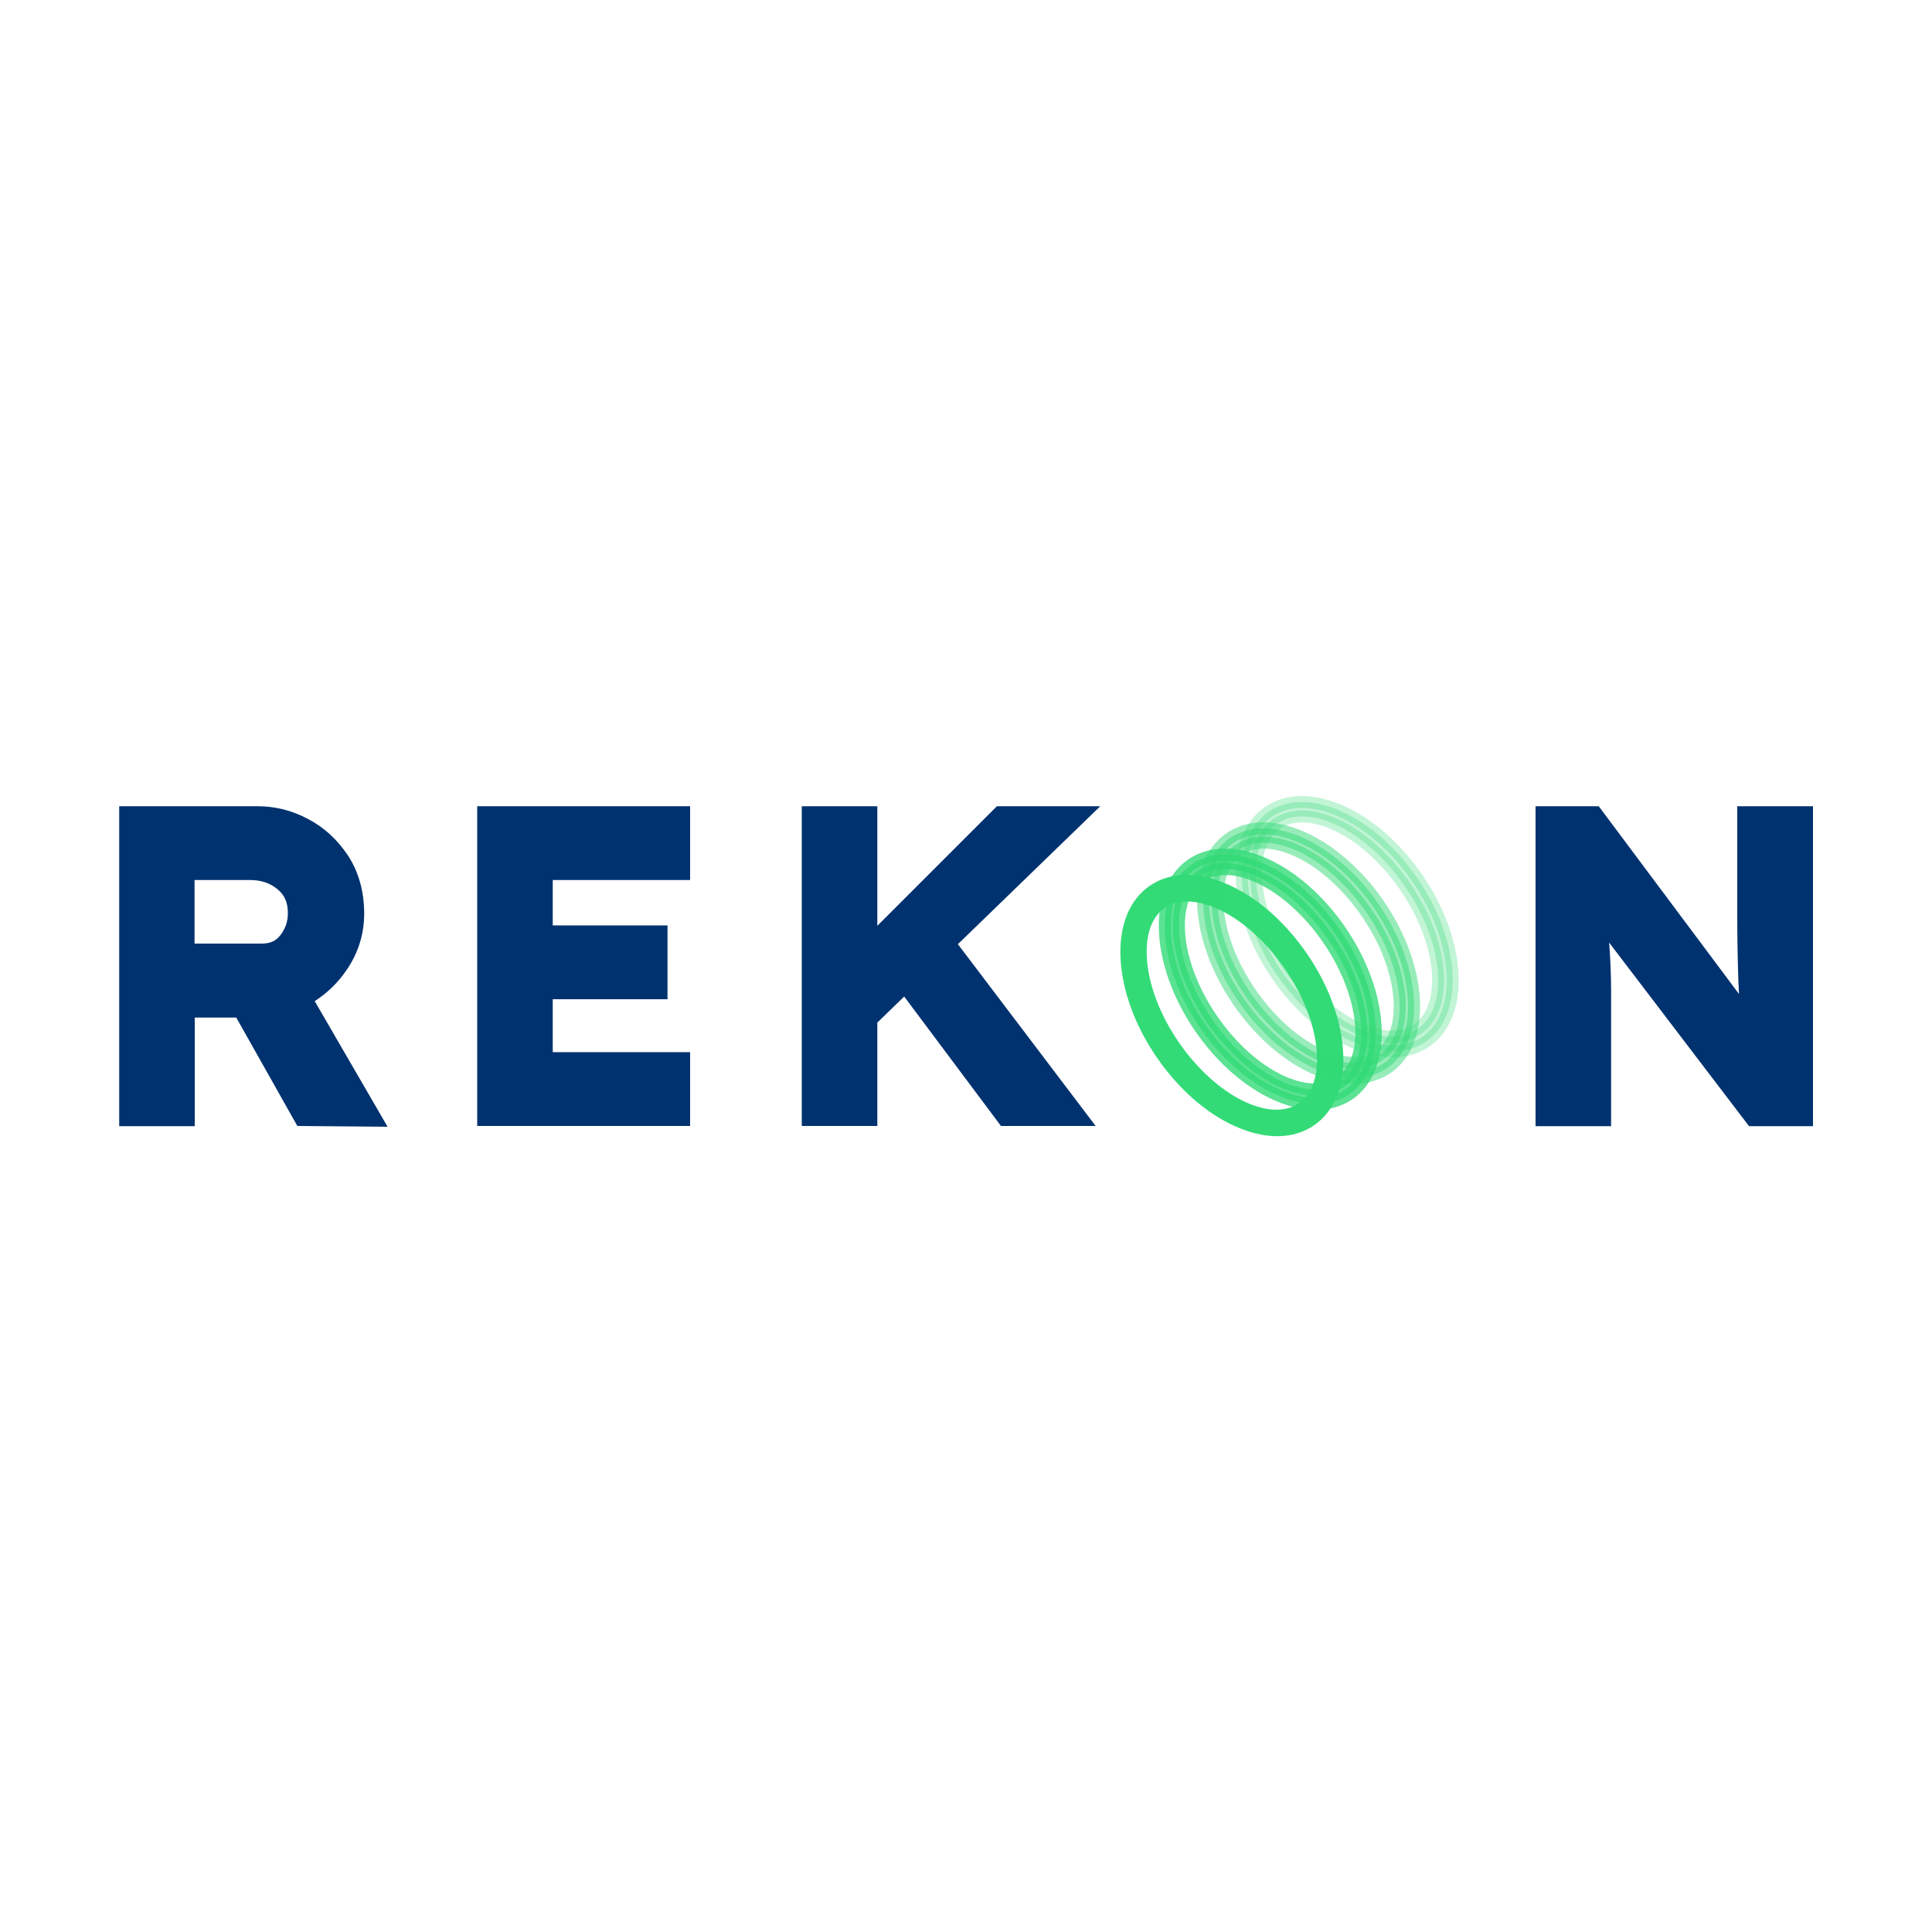<?xml version="1.0" encoding="utf-8"?>
<!-- Generator: Adobe Illustrator 23.0.6, SVG Export Plug-In . SVG Version: 6.00 Build 0)  -->
<svg version="1.0" id="Calque_1" xmlns="http://www.w3.org/2000/svg" xmlns:xlink="http://www.w3.org/1999/xlink" x="0px" y="0px"
	 viewBox="0 0 1000 1000" style="enable-background:new 0 0 1000 1000;" xml:space="preserve">
<style type="text/css">
	.st0{fill:#33DB77;stroke:#33DB77;stroke-width:6.196;stroke-miterlimit:10;}
	.st1{opacity:0.8;fill:#33DB77;stroke:#33DB77;stroke-width:6.196;stroke-miterlimit:10;}
	.st2{opacity:0.5;fill:#33DB77;stroke:#33DB77;stroke-width:6.196;stroke-miterlimit:10;}
	.st3{opacity:0.3;fill:#33DB77;stroke:#33DB77;stroke-width:6.196;stroke-miterlimit:10;}
	.st4{fill:#00326F;}
</style>
<g>
	<g>
		<g>
			<path class="st0" d="M692.1,544.5c-0.9-15.8-7.3-33.3-18.1-49c-10.8-15.8-24.7-28.1-39.1-34.6c-14.7-6.7-28.2-6.6-38,0.1
				c-9.8,6.7-14.7,19.3-13.8,35.4c0.9,15.8,7.3,33.3,18.1,49c10.8,15.8,24.7,28.1,39.1,34.6c7.3,3.3,14.3,5,20.8,5
				c6.5,0,12.3-1.7,17.3-5.1C688.1,573.2,693.1,560.6,692.1,544.5z M674,573.6c-16.6,11.4-46.4-3.2-66.5-32.5
				c-9.8-14.3-15.8-29.9-16.9-44c-1.1-13.8,2.7-24.4,10.6-29.8c3.7-2.6,8.2-3.8,13.2-3.8c5.6,0,11.8,1.6,18.4,4.7
				c12.7,6.1,25.1,17.4,34.9,31.6C687.8,529.1,690.6,562.2,674,573.6z"/>
			<path class="st1" d="M693.9,481.9c-10.8-15.8-24.7-28.1-39.1-34.6c-14.7-6.7-28.2-6.6-38,0.1c-20.1,13.8-18.2,51.6,4.3,84.4
				c16.9,24.7,40.7,39.6,60,39.6c6.3,0,12.2-1.6,17.2-5C718.3,552.5,716.3,514.7,693.9,481.9z M693.8,560
				c-16.6,11.4-46.4-3.2-66.5-32.5c-20.1-29.3-22.9-62.4-6.3-73.8c16.6-11.4,46.4,3.2,66.5,32.5C707.6,515.5,710.4,548.6,693.8,560z
				"/>
			<path class="st2" d="M713.8,468.3c-22.5-32.8-57.1-48.3-77.2-34.5c-9.8,6.7-14.7,19.3-13.8,35.4c0.9,15.8,7.3,33.3,18.1,49
				c16.9,24.7,40.7,39.6,60,39.6c6.3,0,12.2-1.6,17.2-5C738.1,538.9,736.2,501.1,713.8,468.3z M713.7,546.3
				c-7.9,5.4-19.1,5.1-31.6-0.9c-12.7-6.1-25.1-17.4-34.9-31.6c-9.8-14.3-15.8-29.9-16.9-44c-1.1-13.8,2.7-24.4,10.6-29.8
				c7.9-5.4,19.1-5.1,31.6,0.9c12.7,6.1,25.1,17.4,34.9,31.6c9.8,14.3,15.8,29.9,16.9,44C725.4,530.4,721.6,540.9,713.7,546.3z"/>
			<path class="st3" d="M751.8,503.7c-0.9-15.8-7.3-33.3-18.1-49c-10.8-15.8-24.7-28.1-39.1-34.6c-14.7-6.7-28.2-6.6-38,0.1
				c-20.1,13.8-18.2,51.6,4.3,84.4c10.8,15.8,24.7,28.1,39.1,34.6c7.3,3.3,14.3,5,20.8,5c6.5,0,12.3-1.7,17.3-5.1
				C747.8,532.4,752.7,519.8,751.8,503.7z M733.6,532.7c-7.9,5.4-19.1,5.1-31.6-0.9c-12.7-6.1-25.1-17.4-34.9-31.6
				c-9.8-14.3-15.8-29.9-16.9-44c-1.1-13.8,2.7-24.4,10.6-29.8c7.9-5.4,19.1-5.1,31.6,0.9c12.7,6.1,25.1,17.4,34.9,31.6
				c9.8,14.3,15.8,29.9,16.9,44C745.2,516.8,741.5,527.3,733.6,532.7z"/>
		</g>
		<path class="st4" d="M179.1,502.5c6.3-9,9.4-19,9.4-29.6c0-11.3-2.8-21.4-8.2-29.8c-5.4-8.2-12.3-14.7-20.7-19.1
			c-8.3-4.5-17.2-6.7-26.3-6.7H61.7v165.6h39.1v-56.2h21.5l31.6,56.1l46.7,0.4l-37.7-65C169.2,514.1,174.7,508.9,179.1,502.5z
			 M100.8,455.5h28.7c5.7,0,10.4,1.6,14.3,4.9c3.6,3,5.2,6.9,5.2,12.3c0,4.3-1.3,8.1-4,11.5c-2.3,2.9-5.2,4.2-9.6,4.2h-34.7V455.5z"
			/>
		<polygon class="st4" points="247,582.8 357.2,582.8 357.2,544.6 286.1,544.6 286.1,517.2 345.5,517.2 345.5,479 286.1,479 
			286.1,455.5 357.2,455.5 357.2,417.3 247,417.3 		"/>
		<polygon class="st4" points="516,417.3 454.1,479.2 454.1,417.3 415,417.3 415,582.8 454.1,582.8 454.1,529.3 468,515.8 
			518.1,582.8 567.1,582.8 495.8,488.7 569.5,417.3 		"/>
		<path class="st4" d="M899.2,417.3v57.1c0,10.5,0.2,21.9,0.6,33.9c0.1,2.1,0.2,4.1,0.3,6.2l-72.6-97.2h-32.7v165.6h39.1v-70.2
			c0-8.2-0.4-16.6-1-24.8l72.4,95h33.1V417.3H899.2z"/>
	</g>
</g>
</svg>
